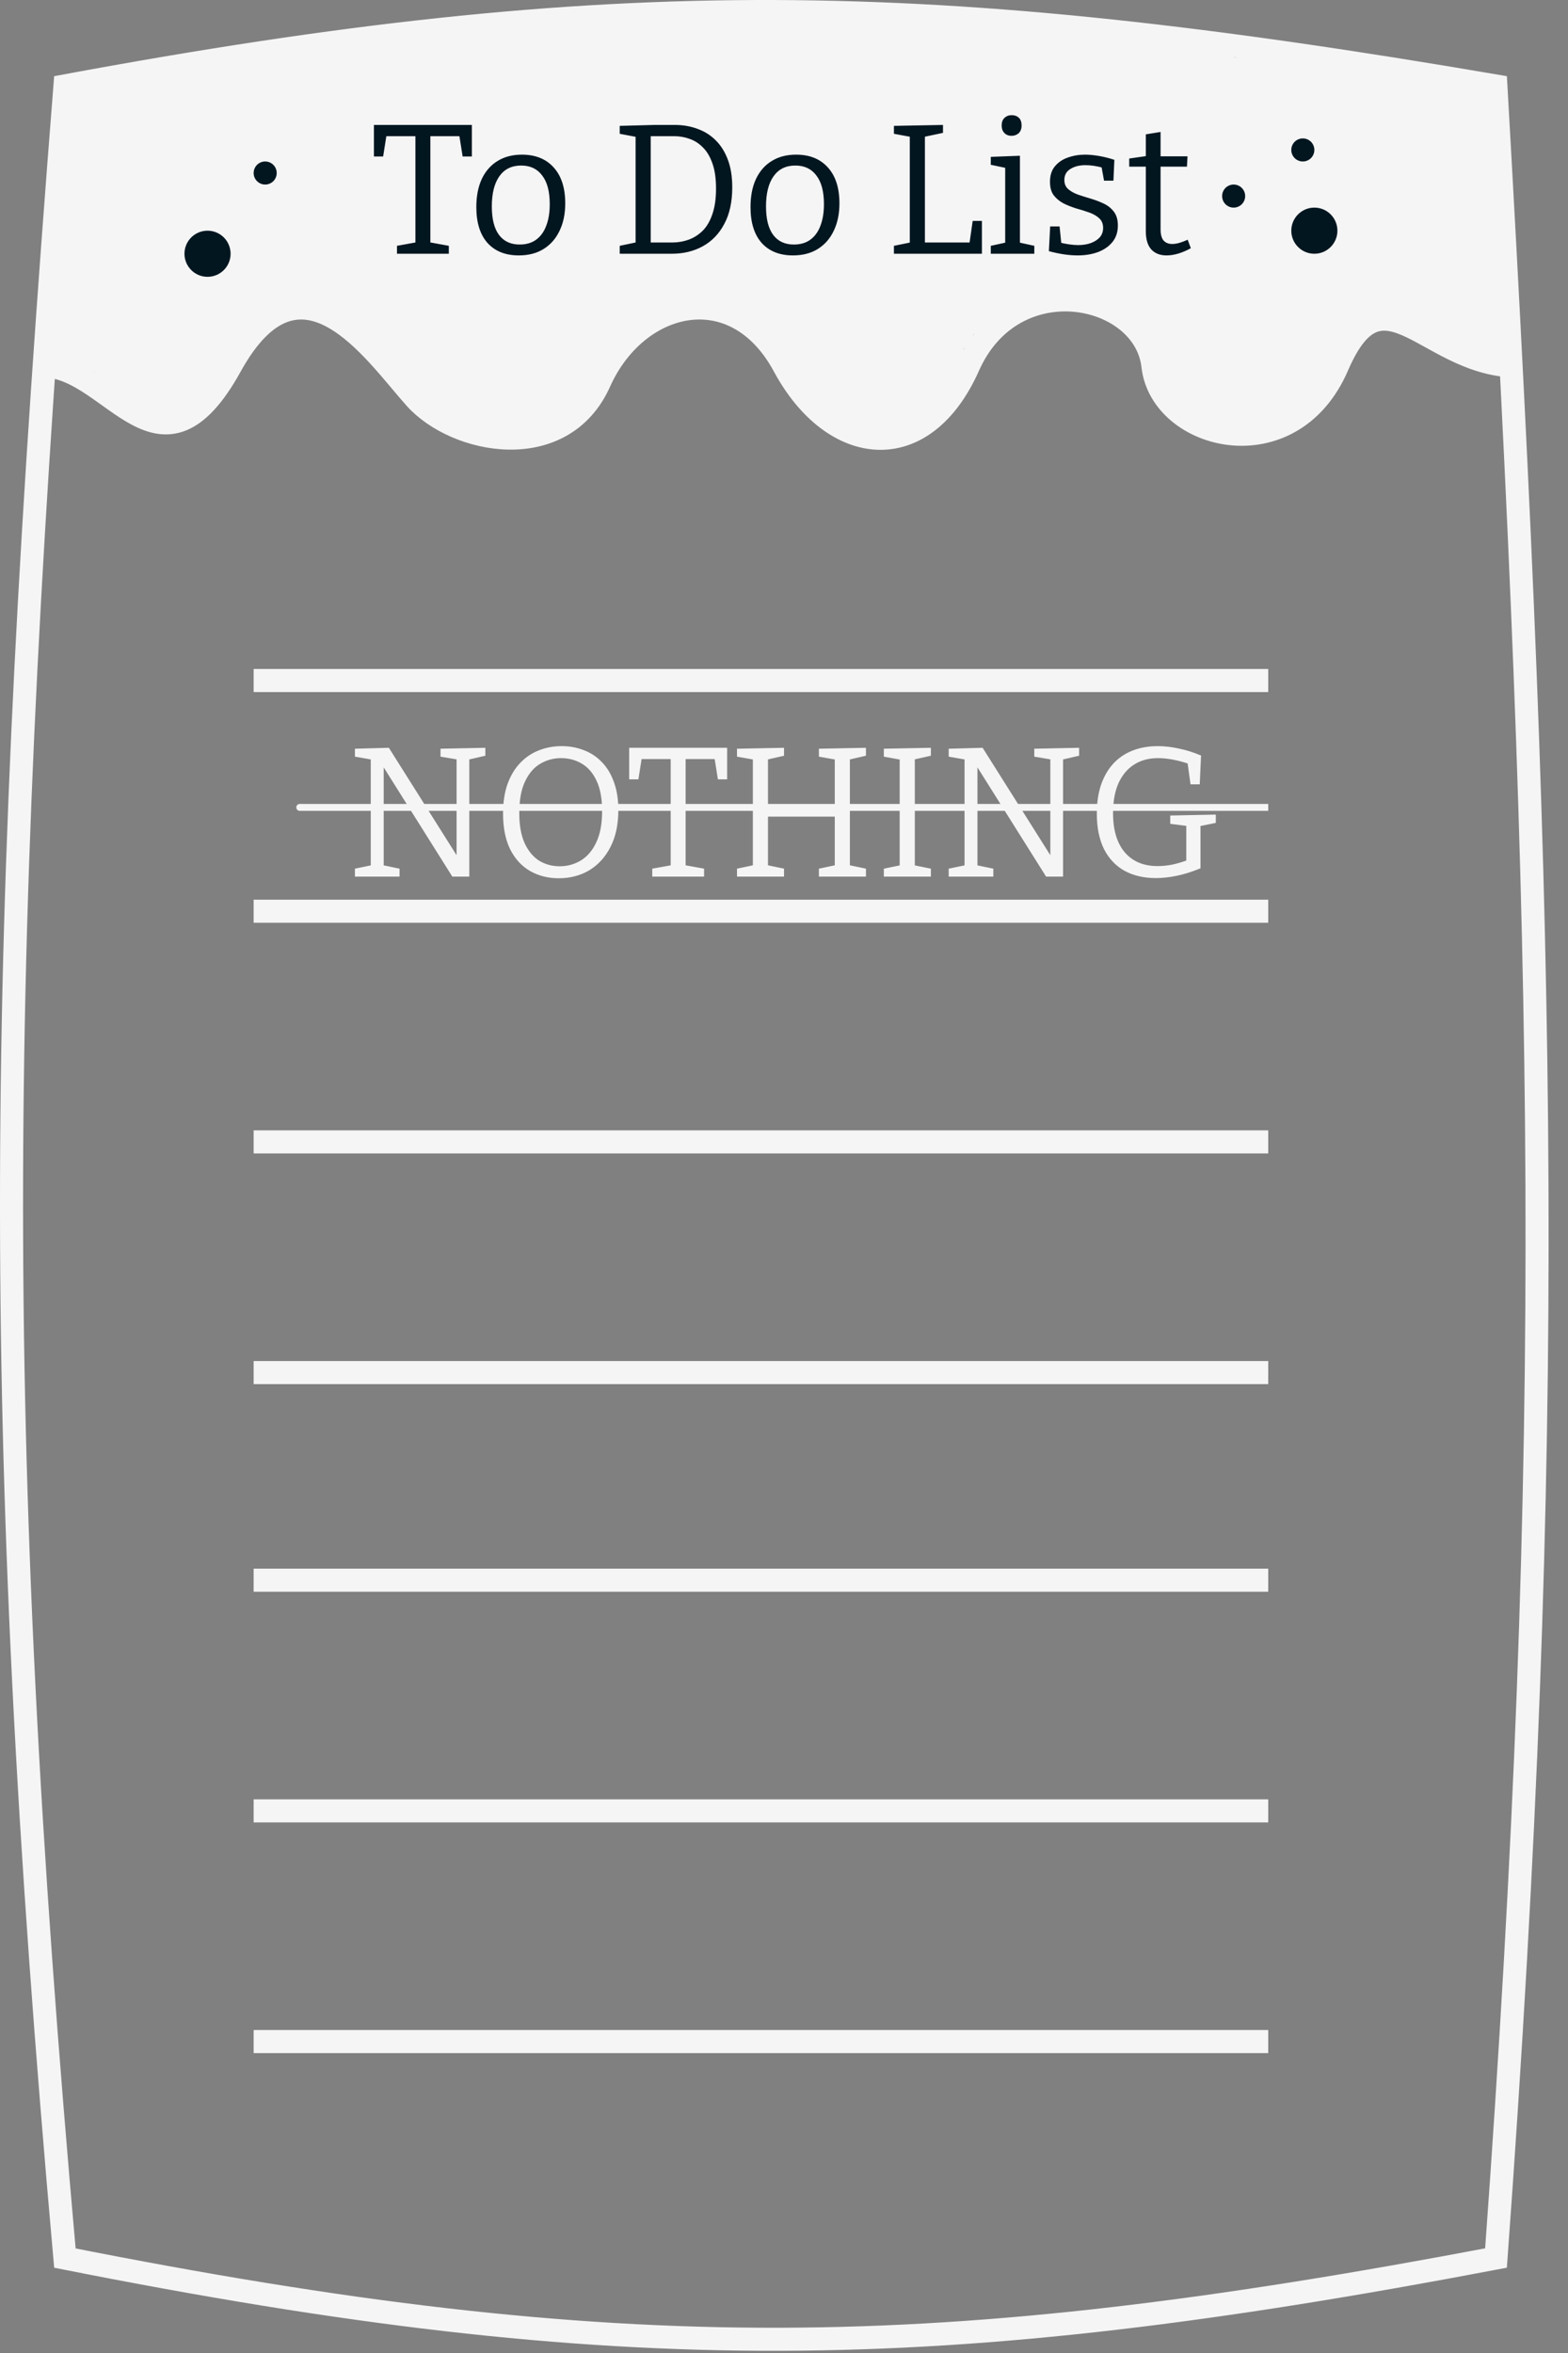 <svg width="68" height="102" viewBox="0 0 68 102" fill="none" xmlns="http://www.w3.org/2000/svg">
<rect x="0" y="0" width="68" height="102" fill="#808080" stroke="none"/>
<path d="M2 15.865C4.909 16.021 6.978 21.336 10 15.865C13.022 10.395 16.222 15.261 18 17.25C19.778 19.239 24.4 20.133 26 16.558C27.6 12.983 31.867 11.913 34 15.865C36.133 19.817 40.044 20.266 42 15.865C43.956 11.464 49.644 12.673 50 15.865C50.356 19.058 56 20.5 58 15.865C60 11.231 61.937 16 66 15.865" stroke="#F5F5F5"/>
<path d="M2.814 97.885C-0.427 61.563 -0.113 40.786 2.817 3.724C26.617 -0.689 40.339 -0.46 64.873 3.728C67.002 41.107 67.492 62.005 64.878 97.883C40.691 102.477 26.995 102.68 2.814 97.885Z" stroke="#F5F5F5"/>
<line x1="11" y1="29.5" x2="55" y2="29.5" stroke="#F5F5F5"/>
<line x1="11" y1="39.5" x2="55" y2="39.5" stroke="#F5F5F5"/>
<line x1="11" y1="49.5" x2="55" y2="49.5" stroke="#F5F5F5"/>
<line x1="11" y1="59.5" x2="55" y2="59.5" stroke="#F5F5F5"/>
<line x1="11" y1="68.5" x2="55" y2="68.5" stroke="#F5F5F5"/>
<line x1="11" y1="78.5" x2="55" y2="78.5" stroke="#F5F5F5"/>
<line x1="11" y1="88.5" x2="55" y2="88.5" stroke="#F5F5F5"/>
<path d="M7.661 6.352C7.508 6.352 7.407 6.353 7.269 6.28C6.93 6.101 6.456 5.868 6.188 5.599C6.001 5.412 5.556 5.055 5.283 5.055C5.02 5.055 4.74 4.907 4.459 4.987C4.158 5.073 4.275 5.675 4.275 5.876C4.275 6.365 4.275 6.855 4.275 7.344C4.275 7.629 4.329 7.964 4.219 8.225C3.961 8.837 3.987 9.696 3.987 10.35C3.987 11.035 3.94 11.593 3.714 12.244C3.528 12.781 3.41 13.23 3.41 13.809C3.41 13.978 3.566 14.248 3.682 14.365C3.752 14.435 3.919 14.493 4.023 14.493C4.146 14.493 4.165 14.624 4.275 14.637C4.84 14.704 4.983 15.338 5.395 15.574C5.587 15.683 5.745 15.834 5.932 15.95C6.105 16.057 6.331 16.366 6.544 16.366C6.59 16.366 6.819 16.428 6.852 16.454C7.311 16.822 7.695 16.235 7.877 15.826C8.044 15.451 8.227 14.813 8.597 14.581C8.981 14.341 9.144 13.768 9.498 13.484C9.589 13.412 9.742 13.102 9.806 12.98C9.922 12.761 10.162 12.582 10.343 12.42C10.659 12.135 11.248 11.843 11.659 11.751C12.125 11.648 12.521 11.349 12.992 11.323C13.261 11.308 13.795 10.953 13.965 10.783C14.393 10.355 14.715 9.936 15.01 9.41C15.299 8.892 15.37 8.086 15.37 7.505C15.37 6.596 14.934 5.844 14.289 5.199C13.558 4.468 12.814 4.551 11.839 4.551C10.723 4.551 9.606 4.551 8.489 4.551C7.972 4.551 7.458 4.465 7.085 4.839C6.399 5.524 6.214 6.506 6.152 7.469C6.049 9.057 6.076 10.65 6.076 12.244C6.076 12.745 6.159 13.37 6.328 13.845C6.477 14.262 6.956 14.037 7.225 13.769C7.907 13.086 7.823 11.777 7.805 10.907C7.786 9.991 7.045 8.594 7.805 7.793C8.323 7.247 8.999 6.86 9.714 6.64C10.354 6.443 10.229 7.114 10.07 7.577C9.763 8.47 9.534 9.201 9.534 10.154C9.534 10.934 10.116 10.362 10.367 9.938C10.631 9.491 10.926 9.051 11.159 8.585C11.383 8.136 11.467 7.625 11.699 7.18C11.918 6.762 12.026 6.424 12.524 6.424C12.927 6.424 12.788 7.795 12.704 8.025C12.642 8.196 12.211 9.143 12.488 9.29C12.871 9.493 13.28 9.145 13.389 8.797C13.566 8.231 13.427 8.106 12.916 7.825C11.887 7.259 10.911 6.891 10.383 5.775C10.195 5.38 9.937 4.636 10.503 4.475C10.876 4.368 11.148 3.926 11.551 3.902C12.084 3.871 12.568 3.758 13.1 3.758C14.245 3.758 15.396 3.542 16.559 3.542C17.114 3.542 17.756 3.655 17.947 4.279C18.175 5.018 17.724 5.367 17.207 5.884C16.854 6.236 16.733 7.329 16.939 7.793C17.138 8.24 17.515 9.207 17.059 9.598C16.67 9.931 16.343 10.47 15.874 10.731C15.646 10.857 15.462 11.019 15.262 11.179C15.211 11.22 15.064 11.401 15.026 11.467C14.953 11.59 14.793 11.589 14.721 11.715C14.632 11.871 14.6 11.64 14.721 11.791C14.79 11.878 14.875 11.893 14.954 11.955C15.067 12.046 15.516 11.912 15.602 11.843C16.154 11.402 16.8 10.96 17.423 10.631C17.89 10.384 18.311 10.1 18.828 9.97C19.744 9.741 20.721 9.362 21.566 8.945C21.671 8.894 22.518 8.594 22.486 8.513C22.387 8.257 22.43 7.958 22.43 7.685C22.43 7.356 22.771 7.254 23.083 7.292C23.773 7.379 24.22 8.015 24.864 7.489C25.357 7.085 26.393 7.288 26.977 7.288C27.469 7.288 28.125 7.399 28.57 7.144C28.847 6.986 29.401 7.01 29.619 6.768C29.89 6.467 29.169 5.975 28.986 5.884C28.481 5.631 27.919 5.559 27.361 5.559C27.108 5.559 26.855 5.559 26.601 5.559C26.102 5.559 25.643 5.89 25.224 6.136C24.282 6.689 23.464 7.438 22.446 7.865C21.905 8.092 21.305 8.455 20.709 8.509C20.162 8.559 19.878 8.295 19.66 7.797C19.468 7.357 19.525 7.153 19.981 6.928C20.994 6.429 21.979 6.352 23.079 6.352C23.194 6.352 23.476 6.355 23.567 6.264C23.724 6.107 22.876 6.07 22.823 6.068C21.696 6.015 20.534 6.125 19.476 6.536C18.951 6.74 18.309 6.784 17.747 6.784C17.531 6.784 16.888 6.855 16.815 6.6C16.651 6.028 17.372 5.428 17.743 5.131C18.159 4.799 18.824 4.748 19.332 4.695C19.645 4.662 19.954 4.265 19.516 4.134C19.178 4.034 18.853 3.887 18.524 3.758C18.274 3.661 17.986 3.47 17.715 3.47C17.391 3.47 17.312 3.689 17.459 3.506C17.811 3.066 18.461 3.038 18.972 3.038C19.224 3.038 19.476 3.038 19.729 3.038C20.044 3.038 20.315 2.894 20.625 2.894C20.926 2.894 21.243 2.761 21.55 2.75C21.8 2.74 22.27 2.693 22.502 2.589C22.991 2.372 23.591 2.461 24.123 2.461C25.365 2.461 26.551 2.173 27.798 2.173C28.539 2.173 29.27 2.158 29.999 2.249C30.457 2.306 31.044 2.676 31.164 3.142C31.343 3.839 30.887 3.89 30.267 3.99C29.426 4.126 28.611 4.461 27.758 4.547C26.788 4.644 25.796 4.48 24.824 4.555C24.246 4.599 23.658 4.751 23.079 4.767C22.611 4.78 22.177 4.782 21.726 4.927C20.97 5.17 20.54 6.048 20.305 6.752C20.039 7.549 19.794 8.627 19.985 9.486C20.022 9.654 20.255 9.749 20.373 9.846C20.486 9.939 20.805 10.242 20.701 10.138C19.75 9.188 17.193 8.31 16.266 9.618C15.625 10.523 16.219 11.311 17.027 11.751C17.174 11.831 18.08 12.081 18.035 12.004C17.912 11.788 17.645 11.657 17.387 11.771C17.06 11.916 17.027 12.151 17.027 12.476C17.027 12.697 17.058 12.638 16.883 12.548C16.669 12.438 16.434 12.37 16.202 12.328C15.798 12.254 16.338 12.515 16.451 12.656C16.589 12.829 16.55 13.086 16.683 13.252C16.833 13.44 16.97 13.675 17.155 13.861C17.482 14.187 17.756 14.511 18.212 14.641C18.698 14.78 19.624 15.175 19.981 14.461C20.198 14.027 19.965 13.37 19.801 12.944C19.71 12.709 19.681 12.055 19.873 11.863C20.22 11.516 20.819 11.199 21.294 11.091C21.693 11 22.442 10.881 22.663 11.323C23.084 12.166 20.517 12.536 20.037 12.652C19.77 12.716 19.497 12.743 19.925 12.908C20.239 13.03 20.556 13.089 20.881 13.16C22 13.403 22.449 12.424 22.847 11.547C23.086 11.018 23.306 10.36 23.655 9.894C23.919 9.542 24.352 9.351 24.736 9.162C25.198 8.934 25.734 8.808 26.249 8.801C26.557 8.797 27.253 8.686 27.494 8.945C27.903 9.386 26.048 9.996 25.825 10.074C24.863 10.411 23.764 10.647 22.891 11.179C22.532 11.397 22.286 11.495 22.286 11.963C22.286 12.352 22.713 12.623 23.047 12.732C23.435 12.859 23.709 12.656 23.979 12.396C24.526 11.869 25.004 11.159 25.352 10.491C25.65 9.919 25.988 9.378 26.681 9.378C26.796 9.378 27.179 9.309 27.185 9.466C27.206 10.015 26.82 10.418 26.497 10.819C25.815 11.665 25.178 12.682 24.968 13.773C24.924 13.998 24.749 14.666 24.812 14.445C24.895 14.155 25.048 13.87 25.224 13.629C25.471 13.291 25.677 12.908 26.141 12.908C26.362 12.908 26.91 12.552 26.781 12.732C26.546 13.062 25.978 13.179 25.688 13.468C25.531 13.626 25.331 13.787 25.224 13.989C25.101 14.222 25.008 14.47 24.772 14.601C24.498 14.753 24.153 14.681 23.907 14.817C23.485 15.052 22.745 14.925 22.27 14.925C21.639 14.925 21.008 14.925 20.377 14.925C20.003 14.925 20.123 15.36 19.965 15.558C19.774 15.797 19.841 15.862 19.476 15.862C19.374 15.862 19.19 15.824 19.132 15.934C19.035 16.117 19.192 16.101 19.26 16.186C19.374 16.328 19.77 16.294 19.945 16.294C20.365 16.294 21.109 16.77 21.494 16.566C21.831 16.388 21.892 16.348 22.25 16.546C22.529 16.701 22.729 16.727 23.043 16.727C23.338 16.727 24.232 16.627 24.232 16.222C24.232 15.884 24.039 16.231 23.943 16.398C23.841 16.577 23.689 16.702 23.583 16.834C23.237 17.268 22.789 17.095 22.358 17.287C21.891 17.494 21.337 17.192 20.953 16.979C20.769 16.876 20.675 16.706 20.501 16.566C20.488 16.556 20.465 16.543 20.469 16.526C20.58 16.02 20.973 15.36 21.201 14.945C21.891 13.693 22.77 12.71 23.743 11.667C24.943 10.382 26.146 9.102 27.337 7.809C27.766 7.344 27.973 7.288 28.586 7.288C29.08 7.288 29.611 7.342 30.051 7.593C30.428 7.807 30.805 8.168 31.256 8.221C32.107 8.321 32.923 8.045 33.761 8.005C34.214 7.983 34.692 7.878 35.146 7.945C35.599 8.012 36.103 8.535 36.447 8.801C37.289 9.454 38.208 10.156 39.233 10.475C39.341 10.508 39.533 10.63 39.433 10.53C39.309 10.407 39.264 10.211 39.181 10.062C38.71 9.215 38.243 8.685 37.276 8.473C36.709 8.349 36.433 8.137 36.043 7.721C35.699 7.354 35.314 6.947 34.798 6.872C34.191 6.784 33.553 6.879 32.941 6.852C32.733 6.843 32.027 6.802 31.884 6.568C31.746 6.341 32.615 6.276 32.717 6.264C34.371 6.072 36.047 6.108 37.704 6.244C38.795 6.333 39.869 6.352 40.962 6.352C41.106 6.352 41.989 6.431 42.023 6.312C42.146 5.882 40.871 5.402 40.69 5.319C39.483 4.771 38.288 4.839 36.992 4.839C35.963 4.839 34.916 4.954 33.894 5.071C33.666 5.097 32.927 5.361 32.733 5.167C32.571 5.005 32.517 4.658 32.517 4.443C32.517 4.013 33.088 4.046 33.373 4.046C34.155 4.046 34.937 4.046 35.719 4.046C36.744 4.046 36.386 3.471 35.551 3.382C34.234 3.242 32.88 3.326 31.556 3.326C31.256 3.326 30.757 3.394 30.572 3.07C30.473 2.897 29.784 2.608 30.107 2.285C30.27 2.123 30.602 2.147 30.804 2.085C31.159 1.976 31.569 2.029 31.94 2.029C32.313 2.029 32.685 2.029 33.057 2.029C33.527 2.029 34 2.173 34.466 2.173C35.117 2.173 35.836 2.24 36.479 2.333C36.92 2.397 37.425 2.517 37.864 2.533C38.373 2.552 38.923 2.681 39.433 2.754C40.015 2.837 40.564 3.083 41.13 3.186C41.481 3.25 41.776 3.489 42.135 3.542C42.366 3.576 42.836 3.699 42.891 3.974C43.096 4.999 43.237 6.322 42.347 7.096C41.946 7.446 41.432 7.681 40.946 7.881C39.742 8.376 38.413 8.73 37.12 8.865C35.791 9.004 34.583 8.71 33.277 8.601C32.803 8.562 32.081 8.484 31.624 8.661C31.028 8.892 30.392 9.041 29.819 9.322C29.391 9.532 28.509 9.701 28.322 10.186C28.23 10.427 27.812 11.32 28.086 11.539C28.257 11.676 28.586 11.611 28.806 11.611C29.082 11.611 29.327 11.477 29.579 11.467C29.697 11.463 30.453 11.479 30.211 11.467C29.509 11.432 29.006 11.195 28.626 11.859C28.57 11.958 28.482 12.013 28.482 12.143C28.482 12.284 28.555 11.865 28.642 11.755C28.937 11.384 29.489 11.334 29.923 11.267C30.485 11.181 31.113 11.251 31.68 11.251C31.992 11.251 32.149 11.276 32.417 11.395C32.95 11.632 33.353 12.183 33.886 12.46C34.202 12.624 35.054 12.657 34.678 12.059C34.423 11.654 33.73 11.602 33.309 11.719C32.726 11.881 32.063 11.672 31.468 11.791C30.703 11.944 29.828 11.814 29.058 11.899C28.87 11.92 27.823 12.688 27.91 12.296C28.188 11.042 29.295 10.603 30.427 10.603C31.223 10.603 32.359 10.35 32.521 11.319C32.571 11.62 32.644 12.733 33.165 12.764C33.328 12.774 33.63 12.862 33.778 12.944C34.096 13.121 34.428 13.124 34.786 13.124C35.057 13.124 35.182 12.799 35.182 12.548C35.182 11.968 35.327 11.359 35.543 10.819" stroke="#F5F5F5" stroke-width="3" stroke-linecap="round"/>
<path d="M16.883 12.332C16.201 12.332 15.519 12.332 14.838 12.332C14.26 12.332 13.851 12.043 13.28 12.043" stroke="#F5F5F5" stroke-width="3" stroke-linecap="round"/>
<path d="M19.981 16.871C19.981 17.192 19.997 17.59 20.449 17.339C20.971 17.049 21.541 16.828 22.106 16.654C22.706 16.47 23.223 16.134 23.783 15.918C23.968 15.847 24.054 15.616 24.231 15.518C24.346 15.454 24.541 15.387 24.592 15.286" stroke="#F5F5F5" stroke-width="3" stroke-linecap="round"/>
<path d="M25.024 15.214C25.21 15.048 25.417 14.657 25.6 14.565" stroke="#F5F5F5" stroke-width="3" stroke-linecap="round"/>
<path d="M40.296 14.839C40.296 15.206 40.336 15.521 40.102 15.822C39.965 15.997 39.914 16.183 39.718 16.324C39.617 16.397 39.419 16.522 39.381 16.654C39.219 17.223 38.035 17.023 37.588 17.023C37.468 17.023 37.29 16.932 37.195 16.848C37.094 16.759 36.906 16.538 36.778 16.501C36.443 16.405 36.277 15.96 35.997 15.8C35.912 15.751 35.71 15.491 35.657 15.407C35.595 15.308 35.386 15.214 35.296 15.123C35.166 14.993 35.06 14.829 34.978 14.665C34.824 14.358 34.929 14.006 34.859 13.682C34.629 12.624 34.973 11.481 34.41 10.507C34.216 10.17 34.1 9.634 34.422 9.362C34.842 9.006 35.527 8.717 36.07 8.648C36.672 8.572 37.187 8.496 37.448 9.153C37.835 10.129 37.3 11.319 37.13 12.282C37.054 12.712 37.064 13.138 37.064 13.573C37.064 13.899 37.024 14.254 37.074 14.577C37.125 14.909 37.151 15.053 37.435 15.211C37.735 15.377 38.68 12.192 38.889 11.783C39.086 11.396 39.489 11.061 39.905 10.931C39.967 10.912 40.238 10.866 40.286 10.919C40.434 11.082 40.128 11.454 40.058 11.574C39.778 12.057 39.432 12.495 39.311 13.049C39.248 13.335 39.078 13.853 39.214 14.141C39.386 14.505 39.718 14.322 39.905 14.07C40.098 13.811 40.251 13.536 40.427 13.267C40.494 13.165 40.54 12.927 40.645 12.874" stroke="#F5F5F5" stroke-width="3" stroke-linecap="round"/>
<path d="M3.574 14.592C3.513 14.592 3.475 14.593 3.423 14.619" stroke="#F5F5F5" stroke-width="3" stroke-linecap="round"/>
<path d="M6.657 7.309C6.657 6.989 6.708 6.618 6.6 6.317C6.54 6.15 6.619 5.966 6.619 5.792C6.619 5.61 6.581 5.508 6.545 5.345C6.512 5.196 6.467 5.035 6.467 4.887C6.467 4.778 7.036 4.906 7.124 4.906C7.388 4.906 7.652 4.906 7.916 4.906C8.251 4.906 8.509 4.786 8.828 4.696C9.114 4.616 9.405 4.513 9.671 4.38C9.935 4.248 10.28 4.067 10.572 4.067C11.654 4.067 12.786 4.234 13.855 4.007C14.365 3.899 14.869 3.809 15.372 3.668C15.655 3.589 15.908 3.443 16.186 3.35C16.39 3.282 16.626 3.285 16.824 3.208C16.985 3.146 17.172 3.075 17.339 3.075" stroke="#F5F5F5" stroke-width="3" stroke-linecap="round"/>
<path d="M32.98 5.478C32.5 5.478 32.01 5.506 31.531 5.478C31.367 5.469 31.625 4.864 31.652 4.802C31.861 4.317 32.442 4.027 32.932 3.918C33.287 3.839 33.65 3.775 34.002 3.685C34.435 3.575 34.896 3.605 35.337 3.541C35.947 3.453 36.664 3.355 37.198 3.016C37.469 2.843 37.551 2.709 37.637 2.409C37.693 2.213 38.287 2.312 38.465 2.312C38.769 2.312 39.072 2.312 39.375 2.312C39.52 2.312 39.664 2.312 39.809 2.312C39.934 2.312 39.997 2.374 40.114 2.388C40.324 2.413 40.538 2.566 40.763 2.579C40.892 2.586 41.028 2.655 41.163 2.655C41.329 2.655 41.463 2.671 41.621 2.712C41.983 2.808 42.363 2.805 42.717 2.914C43.02 3.007 43.34 3.058 43.643 3.151C43.829 3.208 44.032 3.221 44.226 3.227C44.457 3.236 44.692 3.314 44.921 3.34C44.973 3.346 45.339 3.359 45.332 3.35C45.277 3.279 45.091 3.234 45.006 3.227C44.772 3.209 44.442 3.009 44.234 2.905C44.111 2.844 43.912 2.891 43.777 2.884C43.649 2.878 43.528 2.846 43.395 2.846C43.285 2.846 43.201 2.837 43.107 2.81C43.016 2.784 42.912 2.688 42.823 2.693C42.73 2.699 42.675 2.857 42.632 2.922C42.465 3.174 42.295 3.418 42.155 3.687C41.783 4.404 41.678 5.18 41.678 5.976C41.678 6.323 41.649 6.682 41.719 7.023C41.796 7.405 41.935 7.764 42.03 8.14C42.126 8.52 42.269 9.037 42.145 9.437C42.028 9.815 41.776 10.134 41.715 10.533C41.669 10.829 41.64 11.169 41.64 11.468C41.64 11.806 41.674 12.125 41.517 12.421C41.421 12.604 41.34 12.794 41.24 12.975C41.13 13.173 41 13.333 40.886 13.528C40.84 13.606 40.786 13.682 40.765 13.776C40.761 13.796 40.709 14.094 40.754 14.053C40.836 13.981 40.878 13.763 40.932 13.661C41.005 13.527 41.078 13.38 41.238 13.335C41.307 13.315 41.414 13.213 41.488 13.176C41.61 13.115 41.73 13.043 41.861 13.002C42.105 12.927 42.315 12.814 42.535 12.688C42.71 12.588 42.825 12.47 43.033 12.424C43.281 12.368 43.554 12.241 43.806 12.231C44.039 12.221 44.235 12.102 44.447 12.042C44.596 11.999 44.886 11.958 44.959 11.811" stroke="#F5F5F5" stroke-width="3" stroke-linecap="round"/>
<path d="M58.235 9.827C57.92 9.472 59.126 8.712 59.323 8.566C60.009 8.058 60.696 7.562 61.431 7.127C61.738 6.946 62.34 6.712 62.396 6.317C62.43 6.076 62.687 5.739 62.87 5.593C62.966 5.516 63.072 5.424 63.178 5.364C63.329 5.277 63.218 5.173 63.424 5.173C63.67 5.173 63.144 5.208 63.072 5.211C62.756 5.225 62.446 5.249 62.127 5.249C61.905 5.249 61.683 5.249 61.461 5.249C61.356 5.249 61.089 5.243 61.012 5.181C60.933 5.119 60.702 5.157 60.639 5.078C60.498 4.902 60.268 5.151 60.181 5.249" stroke="#F5F5F5" stroke-width="3" stroke-linecap="round"/>
<path d="M61.516 4.982C61.356 4.982 61.362 4.83 61.23 4.83C60.995 4.83 60.76 4.83 60.524 4.83C60.274 4.83 60.026 4.753 59.778 4.753C59.363 4.753 58.951 4.743 58.538 4.792C57.66 4.895 56.799 5.102 55.917 5.165C54.759 5.247 53.615 5.215 52.456 5.251C51.304 5.288 50.209 5.694 49.084 5.898C48.123 6.072 47.14 6.218 46.189 6.432C45.641 6.555 45.051 6.839 44.616 7.195C44.249 7.495 44.12 7.851 44.12 8.314C44.12 8.973 43.928 9.54 43.762 10.168C43.736 10.265 43.458 11.232 43.607 11.275C43.709 11.304 43.861 11.21 43.929 11.146C44.179 10.909 44.465 10.716 44.739 10.505C45.609 9.837 46.488 9.203 47.439 8.653C48.413 8.09 49.515 7.751 50.584 7.426C52.001 6.996 53.384 6.394 54.891 6.394C55.497 6.394 56.098 6.356 56.705 6.356C56.923 6.356 57.14 6.356 57.358 6.356C57.494 6.356 57.795 6.299 57.911 6.379C58.141 6.538 58.298 6.849 58.341 7.119C58.395 7.452 58.063 7.669 57.824 7.835C57.349 8.166 56.807 8.398 56.243 8.53C55.59 8.684 54.898 8.742 54.23 8.757C53.67 8.769 53.108 8.727 52.553 8.816C51.865 8.927 51.264 9.164 50.625 9.425C50.173 9.609 49.735 9.822 49.27 9.98C48.883 10.111 48.481 10.183 48.088 10.277C47.658 10.378 47.128 10.423 46.791 10.743C46.413 11.101 46.971 11.277 47.267 11.277C48.14 11.277 48.985 11.559 49.747 11.983C49.899 12.067 50.07 12.136 50.224 12.222C50.295 12.262 50.362 12.305 50.432 12.345C50.5 12.384 50.499 12.496 50.548 12.536C50.623 12.595 50.651 12.828 50.69 12.917C50.809 13.184 50.577 12.899 50.491 12.85C50.314 12.747 50.154 12.616 49.976 12.517C49.946 12.5 49.631 12.382 49.631 12.383C49.631 12.419 49.844 12.638 49.883 12.669C50.014 12.776 50.115 12.907 50.243 13.015C50.436 13.178 50.584 13.411 50.777 13.566C50.865 13.636 50.908 13.739 50.957 13.833C51.003 13.919 51.058 14.002 51.12 14.079C51.171 14.14 51.173 14.242 51.235 14.291C51.337 14.373 51.312 14.65 51.36 14.765C51.394 14.846 51.365 14.977 51.368 15.062C51.373 15.174 51.407 15.28 51.407 15.397C51.407 15.554 51.365 15.771 51.445 15.91C51.521 16.043 51.84 16.007 51.96 16.007C52.33 16.007 52.807 16.09 53.161 15.999C53.442 15.927 53.796 15.755 54.001 15.55C54.267 15.284 54.358 14.907 54.497 14.566C54.729 13.998 54.764 13.433 54.764 12.826C54.764 12.647 54.784 12.446 54.645 12.307C54.37 12.031 53.953 11.871 53.602 11.718C53.284 11.578 52.973 11.439 52.666 11.277C52.411 11.143 52.205 10.912 51.979 10.734C51.882 10.658 51.796 10.562 51.72 10.467C51.7 10.442 51.713 10.395 51.75 10.399C51.827 10.409 51.906 10.649 51.932 10.705C52.466 11.822 52.361 13.934 54.003 14.098C54.261 14.124 54.272 13.894 54.306 13.676C54.412 13.006 54.477 12.329 54.581 11.658C54.701 10.887 54.928 9.715 55.662 9.274C56.124 8.997 56.373 9.519 56.366 9.904C56.358 10.367 55.899 10.733 55.65 11.086C55.504 11.292 55.267 11.642 55.26 11.904C55.256 12.058 55.228 12.252 55.262 12.402C55.283 12.498 55.416 12.534 55.472 12.453C55.931 11.785 56.449 11.167 56.879 10.478C56.893 10.455 57.088 10.143 57.121 10.179C57.178 10.243 57.124 10.524 57.112 10.595C57.08 10.79 56.999 10.98 56.947 11.171C56.763 11.837 56.352 12.426 56.137 13.07" stroke="#F5F5F5" stroke-width="3" stroke-linecap="round"/>
<path d="M53.848 15.435C53.848 15.59 53.588 15.579 53.505 15.683C53.443 15.76 53.161 15.951 53.161 16.026C53.161 16.172 53.087 16.301 52.979 16.397C52.942 16.431 52.907 16.428 52.861 16.452C52.708 16.533 52.6 16.674 52.471 16.783C52.399 16.843 52.26 16.912 52.17 16.923C52.087 16.933 52.372 17.11 52.437 17.133C52.516 17.161 52.601 17.152 52.685 17.152C52.845 17.152 52.999 17.174 53.142 17.095C53.41 16.946 53.874 17.052 54.175 16.997C54.35 16.965 54.552 16.901 54.641 16.732C54.712 16.598 54.879 16.518 54.963 16.389C55.122 16.143 55.499 16.073 55.65 15.817C55.697 15.736 55.854 15.608 55.927 15.55C56.046 15.454 56.091 15.251 56.194 15.168C56.284 15.096 56.328 14.87 56.385 14.768C56.461 14.63 56.597 14.518 56.671 14.388C56.756 14.24 56.957 14.142 57.044 13.985C57.126 13.838 57.215 13.614 57.32 13.489C57.426 13.364 57.446 13.211 57.568 13.089C57.714 12.943 57.798 12.744 57.949 12.593C58.137 12.405 58.422 12.019 58.731 12.002C59.151 11.978 59.438 11.662 59.676 11.332C59.821 11.132 59.92 10.892 60.05 10.688C60.249 10.375 60.51 10.108 60.772 9.846C60.994 9.624 61.261 9.449 61.518 9.272C61.813 9.069 62.227 8.739 62.317 8.38C62.396 8.065 62.613 7.832 62.775 7.568C62.864 7.424 62.859 7.255 62.974 7.127C63.067 7.024 63.255 6.933 63.386 6.89" stroke="#F5F5F5" stroke-width="3" stroke-linecap="round"/>
<path d="M59.418 12.765C59.762 12.765 60.106 12.765 60.45 12.765C60.604 12.765 60.756 12.803 60.914 12.803C61.129 12.803 61.355 12.593 61.554 12.514C62.163 12.275 62.214 11.739 62.347 11.162C62.434 10.787 62.526 10.448 62.737 10.132" stroke="#F5F5F5" stroke-width="3" stroke-linecap="round"/>
<path d="M55.946 17.038C55.96 16.919 56.206 16.656 56.328 16.656" stroke="#F5F5F5" stroke-width="3" stroke-linecap="round"/>
<path d="M47.248 6.012C46.969 6.012 46.689 6.012 46.409 6.012C45.989 6.012 45.669 5.626 45.646 5.211C45.642 5.133 45.552 4.92 45.513 4.849C45.436 4.711 45.375 4.56 45.341 4.406C45.302 4.229 45.169 3.289 45.436 3.23C45.951 3.115 46.593 3.33 47.066 3.486C47.944 3.775 48.72 4.26 49.633 4.465C50.64 4.691 51.759 4.633 52.772 4.486C53.334 4.405 53.921 4.448 54.488 4.448C54.853 4.448 55.111 4.487 55.45 4.601" stroke="#F5F5F5" stroke-width="3" stroke-linecap="round"/>
<path d="M55.527 4.677C55.219 4.643 55.038 4.219 54.832 4.02C54.804 3.994 54.666 3.929 54.666 3.885C54.666 3.843 54.869 3.945 54.883 3.954C55.068 4.078 55.349 4.138 55.567 4.181C55.97 4.262 56.397 4.285 56.807 4.296C57.041 4.302 57.258 4.404 57.489 4.41C57.764 4.418 58.009 4.525 58.274 4.525C58.404 4.525 58.53 4.586 58.655 4.601C59.23 4.669 57.497 4.639 56.917 4.639C56.325 4.639 55.795 4.629 55.217 4.484C54.694 4.353 54.185 4.173 53.662 4.046C53.293 3.956 52.918 3.906 52.56 3.791C52.161 3.663 51.807 3.405 51.383 3.34C51.197 3.311 50.992 3.266 50.805 3.266C50.611 3.266 50.366 3.308 50.186 3.236C49.817 3.088 49.343 3.049 48.952 2.969C48.46 2.868 48.007 2.77 47.501 2.77C47.01 2.77 46.519 2.77 46.028 2.77C45.728 2.77 45.355 2.709 45.07 2.789C44.815 2.86 44.68 2.971 44.569 3.206C44.525 3.302 44.514 3.401 44.472 3.495C44.408 3.637 44.854 3.907 44.936 3.991C45.511 4.58 46.032 5.221 46.617 5.8C47.4 6.577 48.404 7.305 49.376 7.827C50.36 8.355 51.398 8.654 52.445 9.024C53.24 9.305 54.043 9.577 54.853 9.81C55.788 10.08 56.759 10.361 57.739 10.361" stroke="#F5F5F5" stroke-width="3" stroke-linecap="round"/>
<path d="M55.756 6.89C55.58 6.868 55.459 6.567 55.391 6.432C55.289 6.227 55.145 6.06 55.039 5.86C54.885 5.568 54.611 5.31 54.611 4.963C54.611 4.863 54.563 4.601 54.437 4.565C54.333 4.535 54.316 4.518 54.238 4.44C54.189 4.391 54.178 4.292 54.134 4.257C54.046 4.187 54.014 3.907 53.829 4.009C53.721 4.069 53.39 3.948 53.39 4.105" stroke="#F5F5F5" stroke-width="3" stroke-linecap="round"/>
<path d="M62.699 10.361C62.713 10.246 63.138 10.589 63.155 10.531C63.206 10.352 63.309 10.172 63.309 9.98C63.309 9.821 63.288 9.645 63.367 9.503C63.458 9.339 63.42 9.158 63.481 8.988C63.526 8.861 63.614 8.472 63.614 8.607C63.614 8.817 63.514 9.033 63.502 9.253C63.492 9.441 63.5 9.631 63.5 9.819C63.5 10.131 63.464 10.398 63.426 10.703C63.392 10.973 63.432 11.254 63.383 11.523C63.327 11.832 63.044 12.516 62.716 12.61C62.558 12.655 62.541 12.819 62.546 12.964C62.552 13.116 62.838 13.253 62.966 13.261C63.241 13.277 63.561 13.393 63.71 13.661C63.862 13.935 64.152 13.912 64.377 14.062" stroke="#F5F5F5" stroke-width="3" stroke-linecap="round"/>
<path d="M63.882 9.904C63.882 10.279 63.92 10.661 63.92 11.029C63.92 11.33 64.187 11.589 64.187 11.887" stroke="#F5F5F5" stroke-width="3" stroke-linecap="round"/>
<path d="M17.216 11V10.656L18.144 10.488L18.016 10.664V5.784L18.16 5.904H16.616L16.776 5.768L16.616 6.784H16.216V5.416H20.464V6.784H20.064L19.904 5.784L20.064 5.904H18.52L18.664 5.784V10.664L18.544 10.488L19.464 10.656V11H17.216ZM22.633 6.704C23.22 6.704 23.679 6.888 24.009 7.256C24.345 7.624 24.513 8.144 24.513 8.816C24.513 9.269 24.431 9.667 24.265 10.008C24.105 10.344 23.876 10.605 23.577 10.792C23.279 10.979 22.919 11.072 22.497 11.072C21.921 11.072 21.471 10.893 21.145 10.536C20.82 10.173 20.657 9.653 20.657 8.976C20.657 8.507 20.735 8.104 20.889 7.768C21.049 7.427 21.276 7.165 21.569 6.984C21.868 6.797 22.223 6.704 22.633 6.704ZM22.601 7.176C22.191 7.176 21.876 7.331 21.657 7.64C21.439 7.949 21.329 8.384 21.329 8.944C21.329 9.493 21.433 9.907 21.641 10.184C21.849 10.461 22.148 10.6 22.537 10.6C22.82 10.6 23.057 10.531 23.249 10.392C23.447 10.248 23.593 10.045 23.689 9.784C23.791 9.523 23.841 9.211 23.841 8.848C23.841 8.304 23.732 7.891 23.513 7.608C23.3 7.32 22.996 7.176 22.601 7.176ZM29.26 5.416C29.618 5.416 29.946 5.472 30.244 5.584C30.548 5.691 30.812 5.856 31.036 6.08C31.26 6.299 31.436 6.579 31.564 6.92C31.692 7.256 31.756 7.656 31.756 8.12C31.756 8.749 31.642 9.277 31.412 9.704C31.188 10.131 30.879 10.453 30.484 10.672C30.09 10.891 29.639 11 29.132 11H26.876V10.656L27.676 10.488L27.564 10.632V5.8L27.676 5.952L26.876 5.8V5.456L28.38 5.416H29.26ZM29.156 10.512C29.402 10.512 29.636 10.472 29.86 10.392C30.084 10.312 30.287 10.184 30.468 10.008C30.65 9.827 30.791 9.587 30.892 9.288C30.999 8.984 31.052 8.613 31.052 8.176C31.052 7.744 31.002 7.384 30.9 7.096C30.799 6.803 30.663 6.571 30.492 6.4C30.322 6.224 30.13 6.099 29.916 6.024C29.703 5.944 29.479 5.904 29.244 5.904H28.1L28.22 5.784V10.632L28.1 10.512H29.156ZM34.524 6.704C35.111 6.704 35.569 6.888 35.9 7.256C36.236 7.624 36.404 8.144 36.404 8.816C36.404 9.269 36.321 9.667 36.156 10.008C35.996 10.344 35.767 10.605 35.468 10.792C35.169 10.979 34.809 11.072 34.388 11.072C33.812 11.072 33.361 10.893 33.036 10.536C32.711 10.173 32.548 9.653 32.548 8.976C32.548 8.507 32.625 8.104 32.78 7.768C32.94 7.427 33.166 7.165 33.46 6.984C33.758 6.797 34.113 6.704 34.524 6.704ZM34.492 7.176C34.081 7.176 33.767 7.331 33.548 7.64C33.329 7.949 33.22 8.384 33.22 8.944C33.22 9.493 33.324 9.907 33.532 10.184C33.74 10.461 34.038 10.6 34.428 10.6C34.711 10.6 34.948 10.531 35.14 10.392C35.337 10.248 35.484 10.045 35.58 9.784C35.681 9.523 35.732 9.211 35.732 8.848C35.732 8.304 35.623 7.891 35.404 7.608C35.191 7.32 34.886 7.176 34.492 7.176ZM42.183 9.576H42.583V11H38.767V10.656L39.551 10.496L39.455 10.632V5.8L39.551 5.944L38.767 5.8V5.456L40.895 5.416V5.76L40.023 5.944L40.111 5.8V10.632L39.991 10.512H42.143L42.031 10.632L42.183 9.576ZM44.232 10.592L44.16 10.504L44.856 10.656V11H42.968V10.656L43.664 10.504L43.592 10.592V7.216L43.656 7.288L42.968 7.144V6.8L44.232 6.752V10.592ZM43.864 5.888C43.741 5.888 43.64 5.848 43.56 5.768C43.48 5.688 43.44 5.579 43.44 5.44C43.44 5.296 43.48 5.187 43.56 5.112C43.645 5.032 43.749 4.992 43.872 4.992C44 4.992 44.104 5.029 44.184 5.104C44.264 5.179 44.304 5.291 44.304 5.44C44.304 5.584 44.261 5.696 44.176 5.776C44.091 5.851 43.987 5.888 43.864 5.888ZM46.159 7.8C46.159 7.971 46.215 8.104 46.327 8.2C46.439 8.296 46.583 8.376 46.759 8.44C46.935 8.499 47.121 8.557 47.319 8.616C47.516 8.675 47.703 8.747 47.879 8.832C48.055 8.917 48.199 9.035 48.311 9.184C48.423 9.333 48.479 9.531 48.479 9.776C48.479 10.059 48.401 10.296 48.247 10.488C48.092 10.68 47.882 10.827 47.615 10.928C47.353 11.024 47.06 11.072 46.735 11.072C46.538 11.072 46.335 11.056 46.127 11.024C45.919 10.992 45.706 10.947 45.487 10.888L45.543 9.816H45.951L46.031 10.6L45.959 10.512C46.081 10.544 46.215 10.571 46.359 10.592C46.503 10.613 46.636 10.624 46.759 10.624C46.951 10.624 47.127 10.597 47.287 10.544C47.452 10.485 47.586 10.403 47.687 10.296C47.788 10.184 47.839 10.045 47.839 9.88C47.839 9.704 47.783 9.565 47.671 9.464C47.564 9.363 47.423 9.28 47.247 9.216C47.071 9.152 46.884 9.093 46.687 9.04C46.495 8.981 46.311 8.909 46.135 8.824C45.959 8.733 45.815 8.616 45.703 8.472C45.591 8.328 45.535 8.131 45.535 7.88C45.535 7.608 45.604 7.387 45.743 7.216C45.887 7.04 46.074 6.912 46.303 6.832C46.538 6.747 46.788 6.704 47.055 6.704C47.236 6.704 47.436 6.723 47.655 6.76C47.873 6.797 48.097 6.853 48.327 6.928L48.287 7.832H47.879L47.759 7.168L47.855 7.28C47.578 7.2 47.316 7.16 47.071 7.16C46.809 7.16 46.591 7.216 46.415 7.328C46.244 7.435 46.159 7.592 46.159 7.8ZM50.587 11.072C50.31 11.072 50.091 10.987 49.931 10.816C49.771 10.64 49.691 10.376 49.691 10.024V7.12L49.795 7.224H48.971V6.872L49.803 6.752L49.691 6.88V5.824L50.331 5.72V6.88L50.243 6.776H51.499L51.475 7.224H50.243L50.331 7.12V9.936C50.331 10.16 50.374 10.323 50.459 10.424C50.55 10.525 50.675 10.576 50.835 10.576C50.931 10.576 51.035 10.56 51.147 10.528C51.259 10.496 51.379 10.451 51.507 10.392L51.643 10.76C51.264 10.968 50.913 11.072 50.587 11.072Z" fill="#021620"/>
<path d="M19.104 32.456L21.048 32.416V32.76L20.248 32.944L20.352 32.792V38H19.616L16.544 33.112L16.64 33.104V37.632L16.52 37.488L17.328 37.656V38H15.392V37.656L16.2 37.488L16.08 37.632V32.792L16.168 32.936L15.392 32.8V32.456L16.864 32.416L19.896 37.224L19.8 37.232V32.792L19.912 32.936L19.104 32.8V32.456ZM24.232 38.072C23.773 38.072 23.36 37.968 22.992 37.76C22.629 37.552 22.341 37.24 22.128 36.824C21.92 36.403 21.816 35.883 21.816 35.264C21.816 34.779 21.88 34.355 22.008 33.992C22.141 33.624 22.325 33.317 22.56 33.072C22.795 32.827 23.064 32.645 23.368 32.528C23.677 32.405 24.008 32.344 24.36 32.344C24.701 32.344 25.021 32.403 25.32 32.52C25.619 32.632 25.88 32.805 26.104 33.04C26.328 33.269 26.501 33.557 26.624 33.904C26.752 34.251 26.816 34.653 26.816 35.112C26.816 35.741 26.701 36.277 26.472 36.72C26.248 37.157 25.941 37.493 25.552 37.728C25.163 37.957 24.723 38.072 24.232 38.072ZM24.272 37.552C24.603 37.552 24.907 37.469 25.184 37.304C25.467 37.133 25.691 36.872 25.856 36.52C26.027 36.168 26.112 35.712 26.112 35.152C26.112 34.619 26.032 34.184 25.872 33.848C25.717 33.512 25.504 33.264 25.232 33.104C24.965 32.944 24.664 32.864 24.328 32.864C24.003 32.864 23.701 32.947 23.424 33.112C23.152 33.272 22.933 33.528 22.768 33.88C22.603 34.227 22.52 34.68 22.52 35.24C22.52 35.773 22.597 36.211 22.752 36.552C22.912 36.893 23.123 37.147 23.384 37.312C23.651 37.472 23.947 37.552 24.272 37.552ZM28.286 38V37.656L29.214 37.488L29.086 37.664V32.784L29.23 32.904H27.686L27.846 32.768L27.686 33.784H27.286V32.416H31.534V33.784H31.134L30.974 32.784L31.134 32.904H29.59L29.734 32.784V37.664L29.614 37.488L30.534 37.656V38H28.286ZM31.962 38V37.656L32.754 37.488L32.65 37.632V32.792L32.778 32.944L31.962 32.8V32.456L34.002 32.416V32.76L33.194 32.944L33.306 32.792V35.032L33.186 34.912H36.322L36.202 35.032V32.792L36.322 32.944L35.514 32.8V32.456L37.554 32.416V32.76L36.754 32.944L36.858 32.792V37.632L36.754 37.488L37.554 37.656V38H35.514V37.656L36.306 37.488L36.202 37.632V35.288L36.322 35.4H33.186L33.306 35.288V37.632L33.202 37.488L34.002 37.656V38H31.962ZM40.37 32.76L39.586 32.936L39.673 32.824V37.608L39.586 37.496L40.37 37.656V38H38.33V37.656L39.105 37.496L39.017 37.608V32.824L39.121 32.944L38.33 32.8V32.456L40.37 32.416V32.76ZM44.854 32.456L46.798 32.416V32.76L45.998 32.944L46.102 32.792V38H45.366L42.294 33.112L42.39 33.104V37.632L42.27 37.488L43.078 37.656V38H41.142V37.656L41.95 37.488L41.83 37.632V32.792L41.918 32.936L41.142 32.8V32.456L42.614 32.416L45.646 37.224L45.55 37.232V32.792L45.662 32.936L44.854 32.8V32.456ZM50.126 38.064C49.609 38.064 49.158 37.96 48.774 37.752C48.39 37.539 48.091 37.224 47.878 36.808C47.67 36.387 47.566 35.872 47.566 35.264C47.566 34.645 47.673 34.12 47.886 33.688C48.099 33.251 48.403 32.917 48.798 32.688C49.198 32.459 49.67 32.344 50.214 32.344C50.502 32.344 50.803 32.379 51.118 32.448C51.438 32.512 51.761 32.613 52.086 32.752L52.03 34H51.63L51.494 33.016L51.598 33.128C51.374 33.048 51.142 32.984 50.902 32.936C50.662 32.888 50.435 32.864 50.222 32.864C49.822 32.864 49.475 32.957 49.182 33.144C48.889 33.331 48.662 33.603 48.502 33.96C48.347 34.312 48.27 34.741 48.27 35.248C48.27 35.984 48.441 36.552 48.782 36.952C49.123 37.347 49.598 37.544 50.206 37.544C50.409 37.544 50.619 37.523 50.838 37.48C51.062 37.432 51.294 37.363 51.534 37.272L51.446 37.424V35.696L51.566 35.816L50.75 35.712V35.352L52.726 35.312V35.672L51.974 35.824L52.062 35.696V37.64C51.715 37.784 51.379 37.891 51.054 37.96C50.729 38.029 50.419 38.064 50.126 38.064Z" fill="#F5F5F5"/>
<circle cx="11.5" cy="7.5" r="0.5" fill="#021620"/>
<circle cx="9" cy="11" r="1" fill="#021620"/>
<circle cx="53.5" cy="8.5" r="0.5" fill="#021620"/>
<circle cx="56.5" cy="6.5" r="0.5" fill="#021620"/>
<circle cx="57" cy="10" r="1" fill="#021620"/>
<path d="M13 34.85C12.917 34.85 12.85 34.917 12.85 35C12.85 35.083 12.917 35.15 13 35.15V34.85ZM13 35.15H55V34.85H13V35.15Z" fill="#F5F5F5"/>
</svg>
